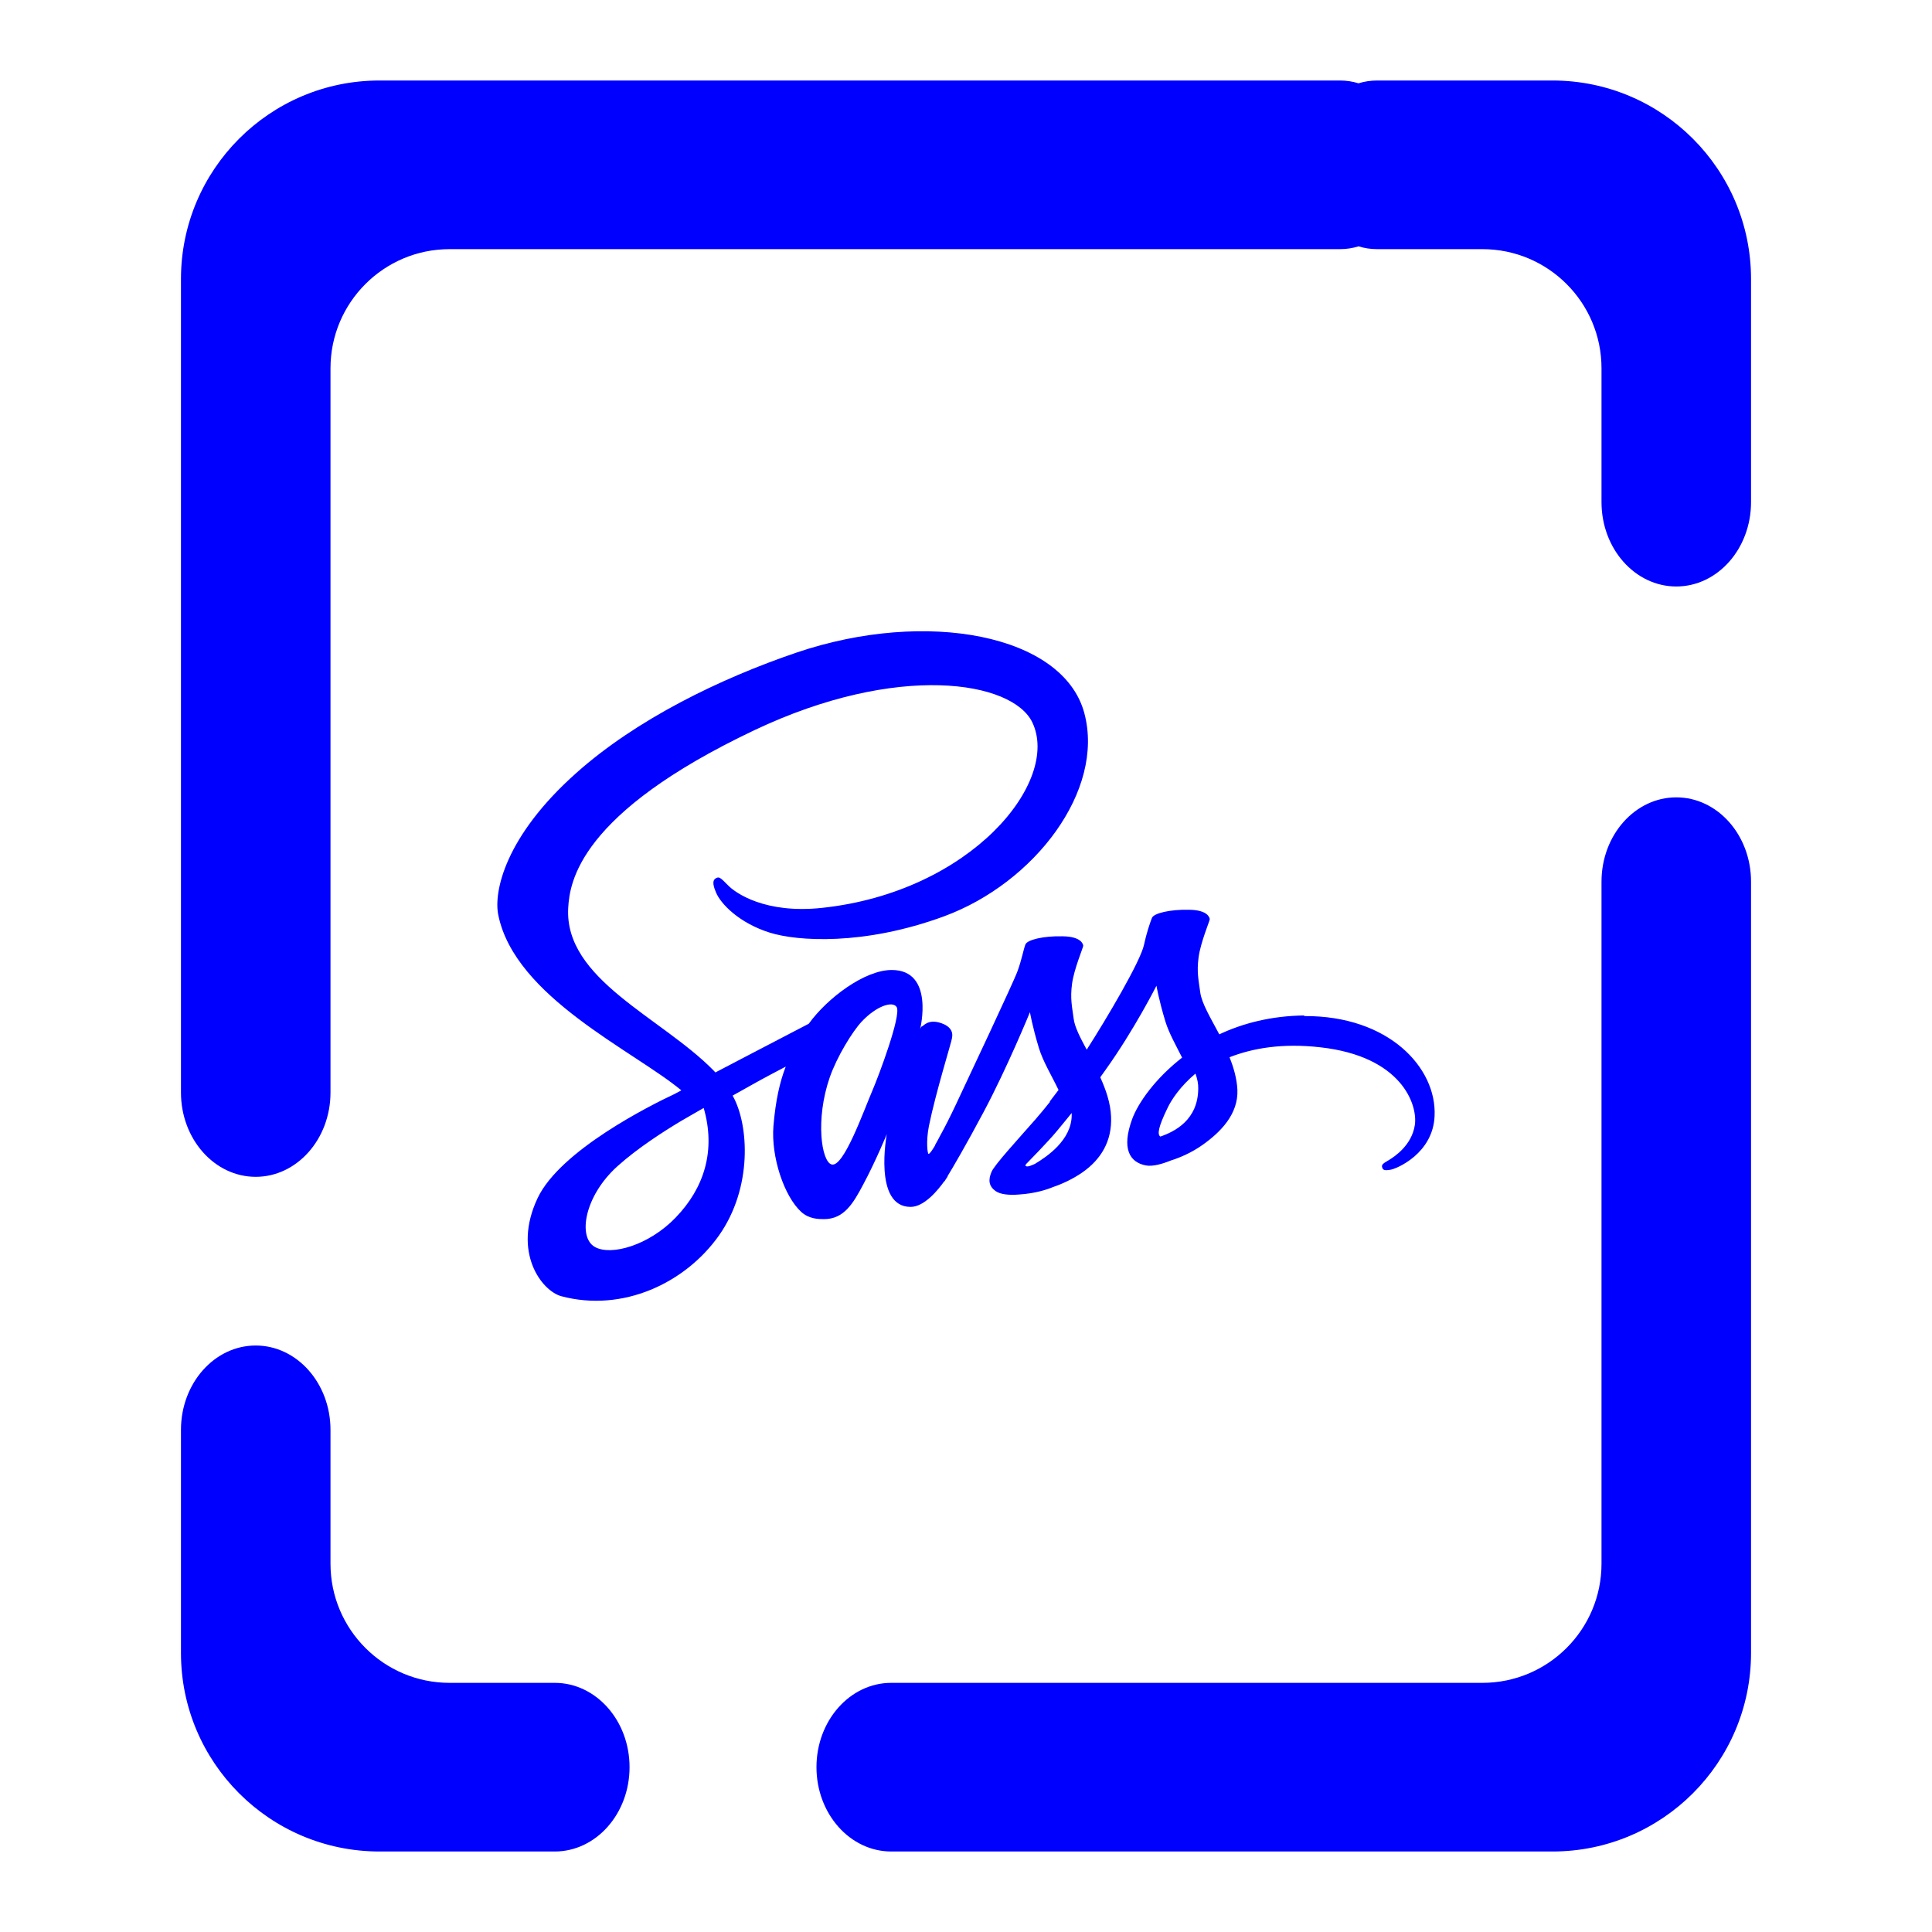 <?xml version="1.0" encoding="UTF-8" standalone="no"?><!-- Generator: Gravit.io --><svg xmlns="http://www.w3.org/2000/svg" xmlns:xlink="http://www.w3.org/1999/xlink" style="isolation:isolate" viewBox="0 0 48 48" width="48pt" height="48pt"><linearGradient id="_lgradient_1" x1="1.138" y1="-0.128" x2="0.075" y2="0.977" gradientTransform="matrix(39.009,0,0,44,4.496,2)" gradientUnits="userSpaceOnUse"><stop offset="0%" stop-opacity="1" style="stop-color:rgb(0,0,255)"/><stop offset="98.261%" stop-opacity="1" style="stop-color:rgb(0,0,255)"/></linearGradient><path d=" M 33.752 2.07 C 33.605 2.023 33.449 2 33.288 2 L 33.288 2 L 9.428 2 C 6.706 2 4.496 4.21 4.496 6.932 L 4.496 27.143 L 4.496 27.143 C 4.496 28.299 5.328 29.238 6.353 29.238 L 6.353 29.238 C 7.378 29.238 8.211 28.299 8.211 27.143 L 8.211 27.143 L 8.211 27.143 L 8.211 27.143 L 8.211 9.15 C 8.211 7.516 9.537 6.19 11.17 6.19 L 33.288 6.19 L 33.288 6.19 C 33.449 6.19 33.605 6.167 33.752 6.12 C 33.899 6.167 34.055 6.19 34.217 6.19 L 34.217 6.19 L 36.83 6.19 C 38.463 6.19 39.789 7.516 39.789 9.15 L 39.789 12.476 L 39.789 12.476 C 39.789 13.633 40.622 14.571 41.647 14.571 L 41.647 14.571 C 42.672 14.571 43.504 13.633 43.504 12.476 L 43.504 12.476 L 43.504 6.932 C 43.504 4.21 41.294 2 38.572 2 L 34.217 2 L 34.217 2 C 34.055 2 33.899 2.023 33.752 2.07 L 33.752 2.07 Z  M 13.783 41.81 L 13.783 41.81 C 14.809 41.81 15.641 42.748 15.641 43.905 L 15.641 43.905 C 15.641 45.061 14.809 46 13.783 46 L 13.783 46 L 9.428 46 C 6.706 46 4.496 43.79 4.496 41.068 L 4.496 35.524 L 4.496 35.524 C 4.496 34.367 5.328 33.429 6.353 33.429 L 6.353 33.429 C 7.378 33.429 8.211 34.367 8.211 35.524 L 8.211 35.524 L 8.211 38.85 C 8.211 40.484 9.537 41.81 11.17 41.81 L 13.783 41.81 L 13.783 41.81 L 13.783 41.81 L 13.783 41.81 Z  M 39.789 21.905 L 39.789 21.905 C 39.789 20.748 40.622 19.81 41.647 19.81 L 41.647 19.81 C 42.672 19.81 43.504 20.748 43.504 21.905 L 43.504 21.905 L 43.504 41.068 C 43.504 43.79 41.294 46 38.572 46 L 22.142 46 L 22.142 46 C 21.117 46 20.285 45.061 20.285 43.905 L 20.285 43.905 C 20.285 42.748 21.117 41.81 22.142 41.81 L 22.142 41.81 L 36.83 41.81 C 38.463 41.81 39.789 40.484 39.789 38.85 L 39.789 21.905 L 39.789 21.905 L 39.789 21.905 Z  M 16.792 30.245 C 16.123 30.942 15.182 31.207 14.781 30.981 C 14.349 30.743 14.517 29.716 15.341 28.974 C 15.841 28.524 16.492 28.108 16.919 27.852 C 17.015 27.795 17.16 27.713 17.333 27.613 C 17.361 27.596 17.379 27.587 17.379 27.587 C 17.411 27.57 17.447 27.548 17.483 27.527 C 17.788 28.584 17.497 29.512 16.792 30.244 L 16.792 30.245 L 16.792 30.245 Z  M 21.682 27.076 C 21.45 27.618 20.959 29.009 20.663 28.931 C 20.408 28.866 20.254 27.813 20.613 26.772 C 20.795 26.248 21.181 25.624 21.409 25.381 C 21.777 24.991 22.178 24.861 22.278 25.021 C 22.396 25.229 21.827 26.738 21.682 27.076 L 21.682 27.076 L 21.682 27.076 Z  M 25.717 28.914 C 25.617 28.961 25.526 28.997 25.485 28.97 C 25.453 28.952 25.526 28.888 25.526 28.888 C 25.526 28.888 26.031 28.372 26.231 28.133 C 26.344 27.995 26.481 27.834 26.626 27.652 L 26.626 27.704 C 26.626 28.328 25.999 28.744 25.717 28.913 L 25.717 28.914 L 25.717 28.914 Z  M 28.828 28.238 C 28.755 28.186 28.764 28.025 29.01 27.522 C 29.105 27.323 29.324 26.989 29.701 26.673 C 29.747 26.803 29.774 26.928 29.77 27.046 C 29.765 27.826 29.183 28.116 28.828 28.238 L 28.828 28.238 L 28.828 28.238 Z  M 32.403 25.229 C 31.589 25.239 30.884 25.42 30.293 25.698 C 30.074 25.286 29.856 24.926 29.82 24.657 C 29.779 24.345 29.729 24.154 29.779 23.782 C 29.829 23.409 30.056 22.88 30.056 22.837 C 30.052 22.797 30.006 22.607 29.538 22.603 C 29.069 22.592 28.664 22.689 28.619 22.806 C 28.573 22.923 28.482 23.192 28.423 23.47 C 28.341 23.877 27.486 25.32 26.999 26.079 C 26.84 25.784 26.704 25.524 26.676 25.316 C 26.635 25.004 26.585 24.813 26.635 24.44 C 26.686 24.068 26.913 23.539 26.913 23.496 C 26.908 23.456 26.863 23.266 26.394 23.262 C 25.926 23.251 25.521 23.348 25.476 23.465 C 25.43 23.582 25.38 23.86 25.28 24.128 C 25.184 24.397 24.047 26.807 23.752 27.436 C 23.601 27.757 23.47 28.012 23.374 28.186 C 23.278 28.359 23.37 28.199 23.36 28.216 C 23.278 28.363 23.233 28.446 23.233 28.446 L 23.233 28.456 C 23.169 28.564 23.101 28.668 23.069 28.668 C 23.046 28.668 23.001 28.378 23.078 27.979 C 23.247 27.142 23.656 25.838 23.652 25.79 C 23.652 25.768 23.729 25.539 23.388 25.421 C 23.056 25.304 22.937 25.499 22.91 25.499 C 22.883 25.499 22.86 25.569 22.86 25.569 C 22.86 25.569 23.228 24.099 22.155 24.099 C 21.482 24.099 20.554 24.797 20.094 25.434 C 19.803 25.586 19.185 25.907 18.53 26.249 C 18.279 26.379 18.02 26.518 17.774 26.644 L 17.724 26.591 C 16.423 25.269 14.017 24.333 14.117 22.556 C 14.154 21.91 14.39 20.207 18.739 18.143 C 22.301 16.453 25.153 16.917 25.648 17.948 C 26.353 19.422 24.125 22.161 20.422 22.556 C 19.012 22.708 18.27 22.187 18.084 21.992 C 17.888 21.789 17.861 21.78 17.788 21.819 C 17.67 21.88 17.743 22.062 17.788 22.17 C 17.897 22.443 18.352 22.929 19.125 23.171 C 19.803 23.384 21.459 23.501 23.46 22.764 C 25.703 21.936 27.454 19.639 26.94 17.718 C 26.417 15.763 23.015 15.122 19.799 16.21 C 17.884 16.86 15.809 17.874 14.317 19.205 C 12.543 20.783 12.261 22.161 12.38 22.734 C 12.794 24.775 15.746 26.106 16.928 27.09 C 16.869 27.12 16.815 27.15 16.765 27.177 C 16.173 27.454 13.922 28.577 13.358 29.764 C 12.721 31.108 13.458 32.075 13.949 32.205 C 15.468 32.608 17.024 31.884 17.865 30.692 C 18.702 29.5 18.602 27.953 18.216 27.246 L 18.202 27.22 L 18.666 26.96 C 18.966 26.791 19.262 26.635 19.521 26.5 C 19.376 26.877 19.271 27.324 19.216 27.974 C 19.153 28.737 19.48 29.725 19.912 30.115 C 20.103 30.284 20.331 30.289 20.472 30.289 C 20.972 30.289 21.2 29.894 21.45 29.422 C 21.759 28.845 22.032 28.178 22.032 28.178 C 22.032 28.178 21.691 29.985 22.623 29.985 C 22.965 29.985 23.306 29.565 23.46 29.348 L 23.46 29.358 C 23.46 29.358 23.47 29.345 23.488 29.315 C 23.524 29.263 23.542 29.232 23.542 29.232 L 23.542 29.222 C 23.679 28.996 23.984 28.48 24.438 27.627 C 25.025 26.526 25.589 25.147 25.589 25.147 C 25.589 25.147 25.644 25.485 25.812 26.04 C 25.912 26.37 26.131 26.729 26.299 27.08 C 26.162 27.262 26.081 27.366 26.081 27.366 L 26.085 27.377 C 25.976 27.515 25.853 27.663 25.726 27.81 C 25.262 28.339 24.707 28.941 24.634 29.115 C 24.548 29.318 24.566 29.47 24.734 29.591 C 24.857 29.678 25.075 29.696 25.307 29.678 C 25.726 29.652 26.017 29.552 26.162 29.492 C 26.39 29.414 26.649 29.297 26.899 29.123 C 27.354 28.803 27.632 28.348 27.604 27.741 C 27.591 27.407 27.477 27.077 27.336 26.765 C 27.377 26.71 27.418 26.653 27.459 26.592 C 28.177 25.591 28.732 24.49 28.732 24.49 C 28.732 24.49 28.787 24.828 28.955 25.383 C 29.042 25.664 29.215 25.972 29.369 26.276 C 28.696 26.8 28.273 27.407 28.127 27.806 C 27.859 28.543 28.068 28.876 28.464 28.954 C 28.641 28.99 28.896 28.911 29.087 28.833 C 29.324 28.759 29.61 28.634 29.874 28.447 C 30.329 28.126 30.766 27.68 30.743 27.077 C 30.729 26.8 30.652 26.527 30.547 26.267 C 31.121 26.042 31.862 25.912 32.804 26.02 C 34.828 26.245 35.228 27.45 35.151 27.953 C 35.073 28.456 34.65 28.733 34.509 28.82 C 34.368 28.902 34.323 28.933 34.337 28.993 C 34.355 29.084 34.418 29.08 34.541 29.063 C 34.71 29.037 35.606 28.651 35.642 27.724 C 35.697 26.532 34.509 25.231 32.403 25.244 L 32.403 25.229 L 32.403 25.229 Z " fill-rule="evenodd" fill="url(#_lgradient_1)"/></svg>
